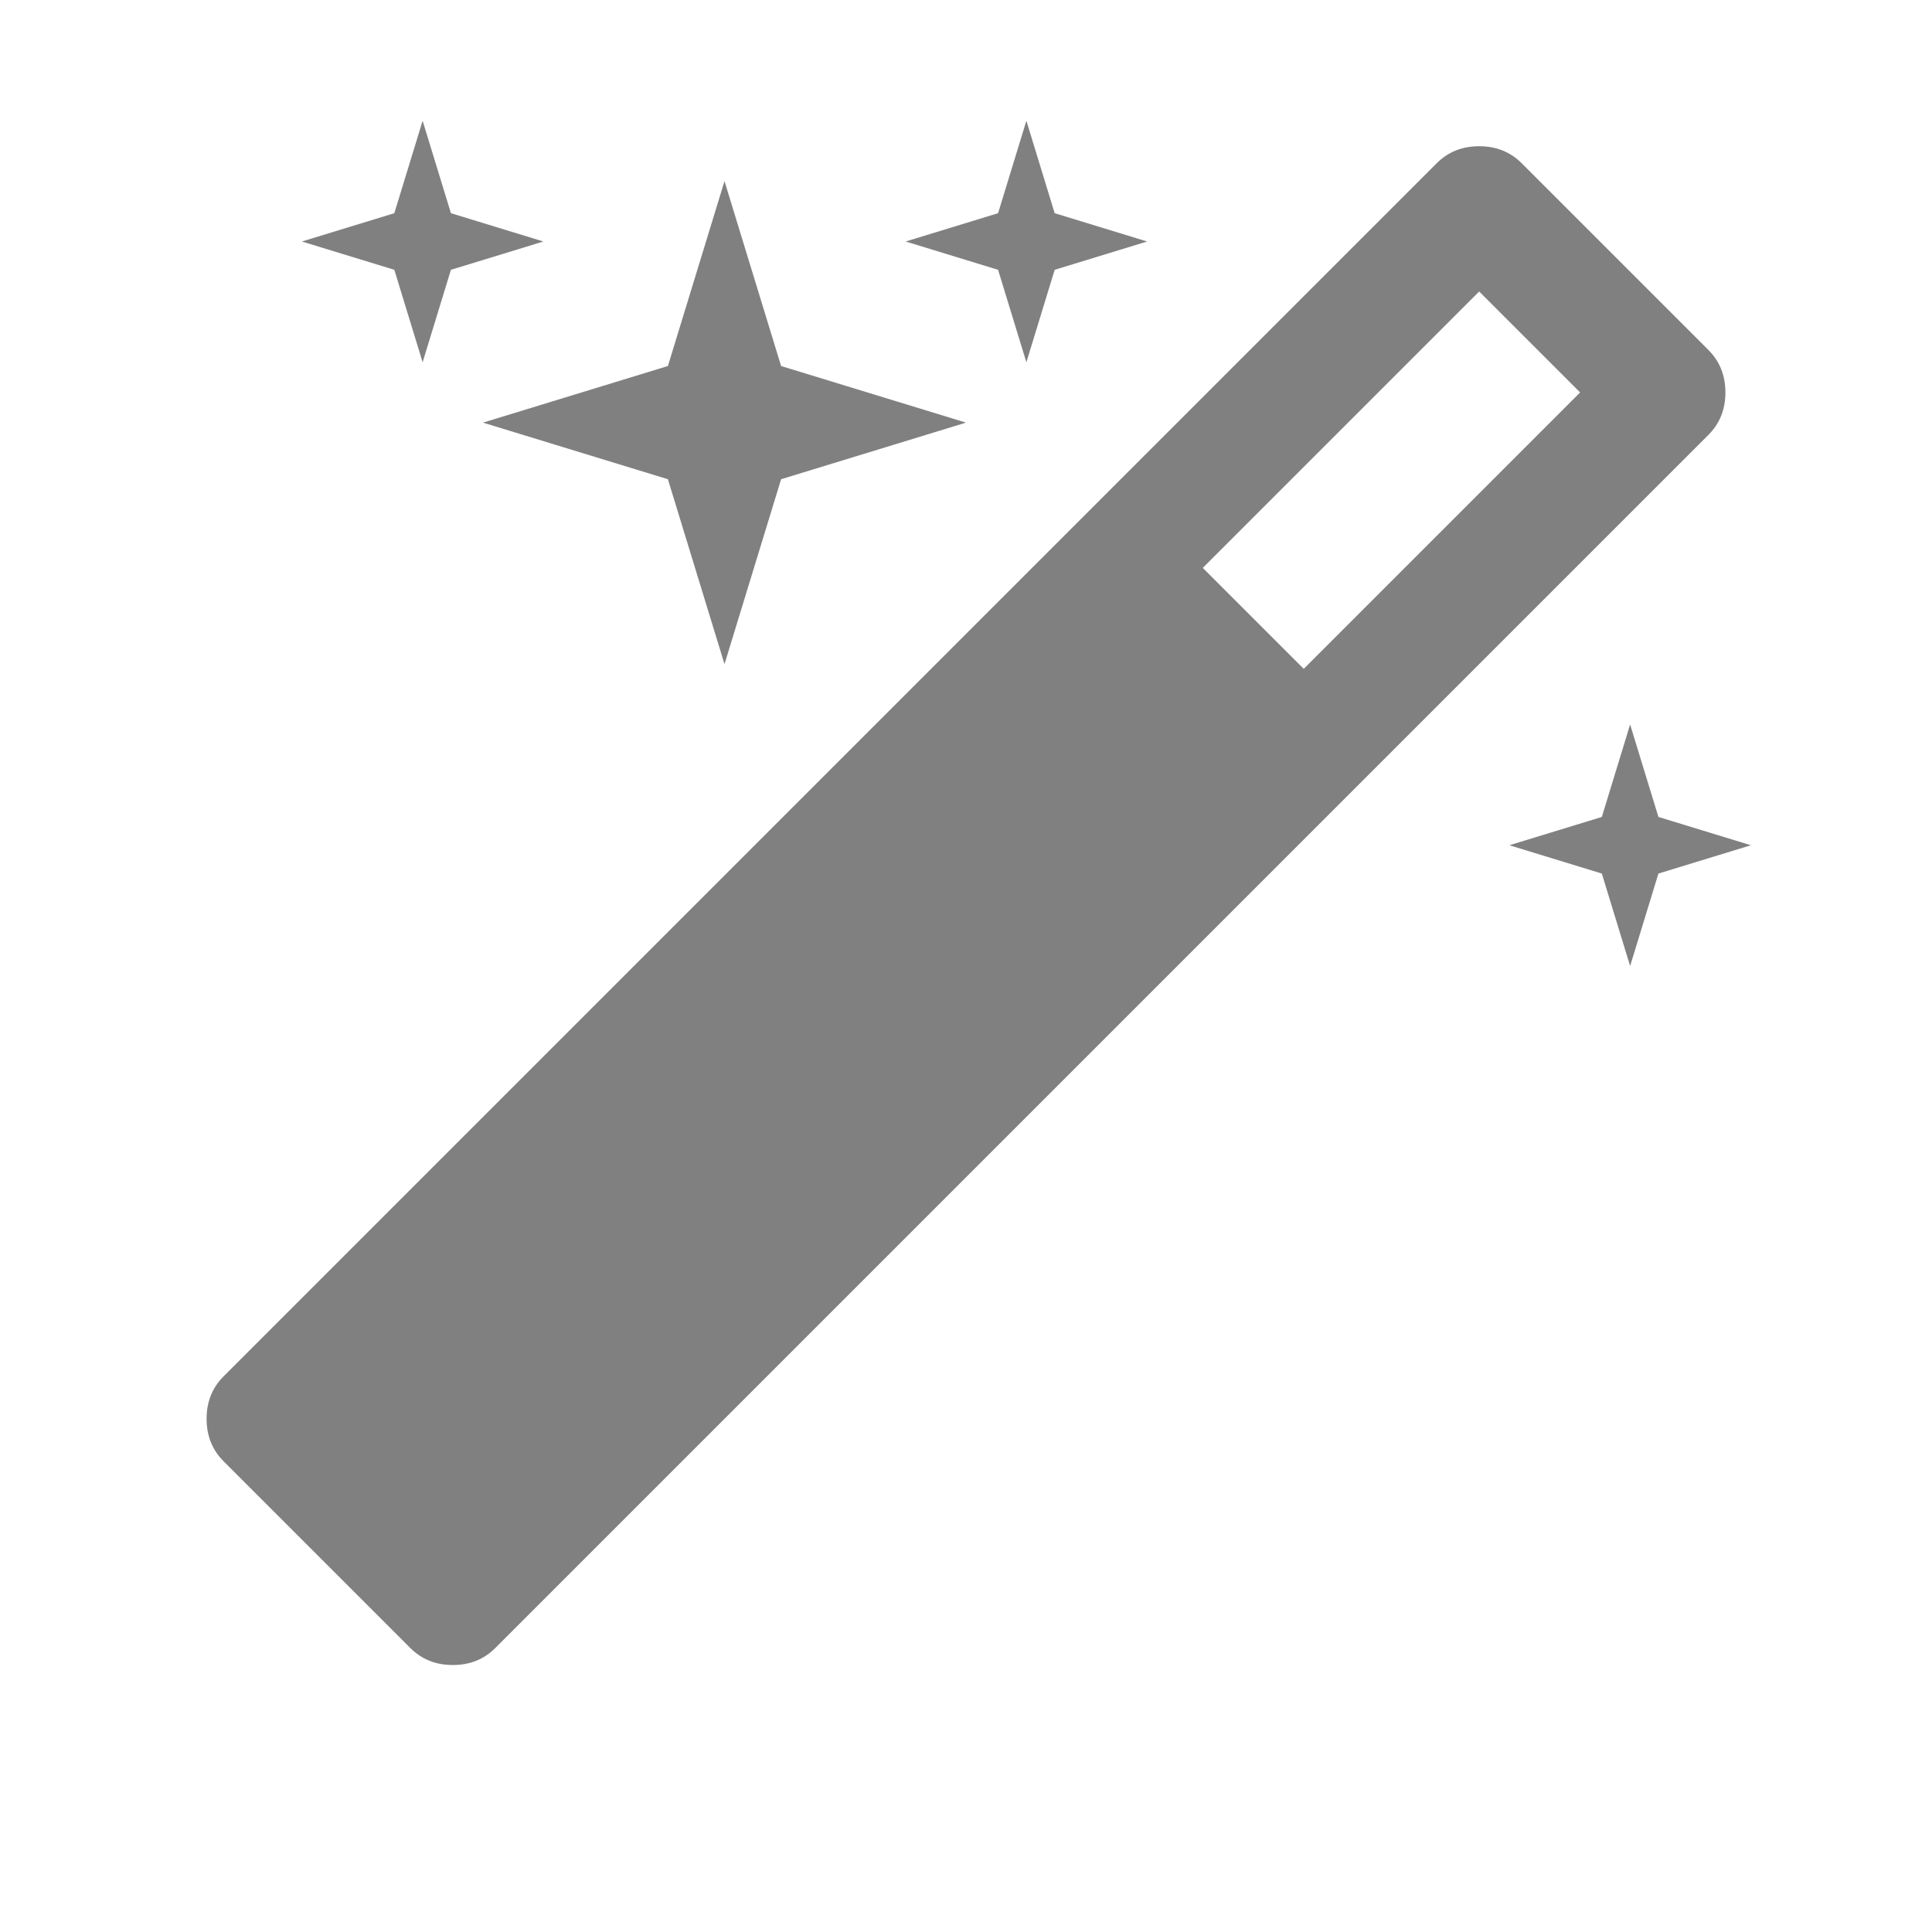<?xml version="1.0" encoding="ISO-8859-1"?>
<!-- Converted from Font Awesome. Glyph: f0d0 -->
<!DOCTYPE svg PUBLIC "-//W3C//DTD SVG 1.1//EN" "http://www.w3.org/Graphics/SVG/1.1/DTD/svg11.dtd">
<svg version="1.1" xmlns="http://www.w3.org/2000/svg" xmlns:xlink="http://www.w3.org/1999/xlink" width="2048" height="2048" xml:space="preserve">
<g transform="translate(192, 1664) scale(1, -1)">
	<path style='fill:gray;fill-opacity:1;fill-rule:evenodd;stroke:none' id="magic" d="M1190 955l293 293l-107 107l-293 -293zM1637 1248q0 -27 -18 -45l-1286 -1286q-18 -18 -45 -18t-45 18l-198 198q-18 18 -18 45t18 45l1286 1286q18 18 45 18t45 -18l198 -198q18 -18 18 -45zM286 1438l98 -30l-98 -30l-30 -98l-30 98l-98 30l98 30l30 98zM636 1276 l196 -60l-196 -60l-60 -196l-60 196l-196 60l196 60l60 196zM1566 798l98 -30l-98 -30l-30 -98l-30 98l-98 30l98 30l30 98zM926 1438l98 -30l-98 -30l-30 -98l-30 98l-98 30l98 30l30 98z" />
</g>
</svg>	
